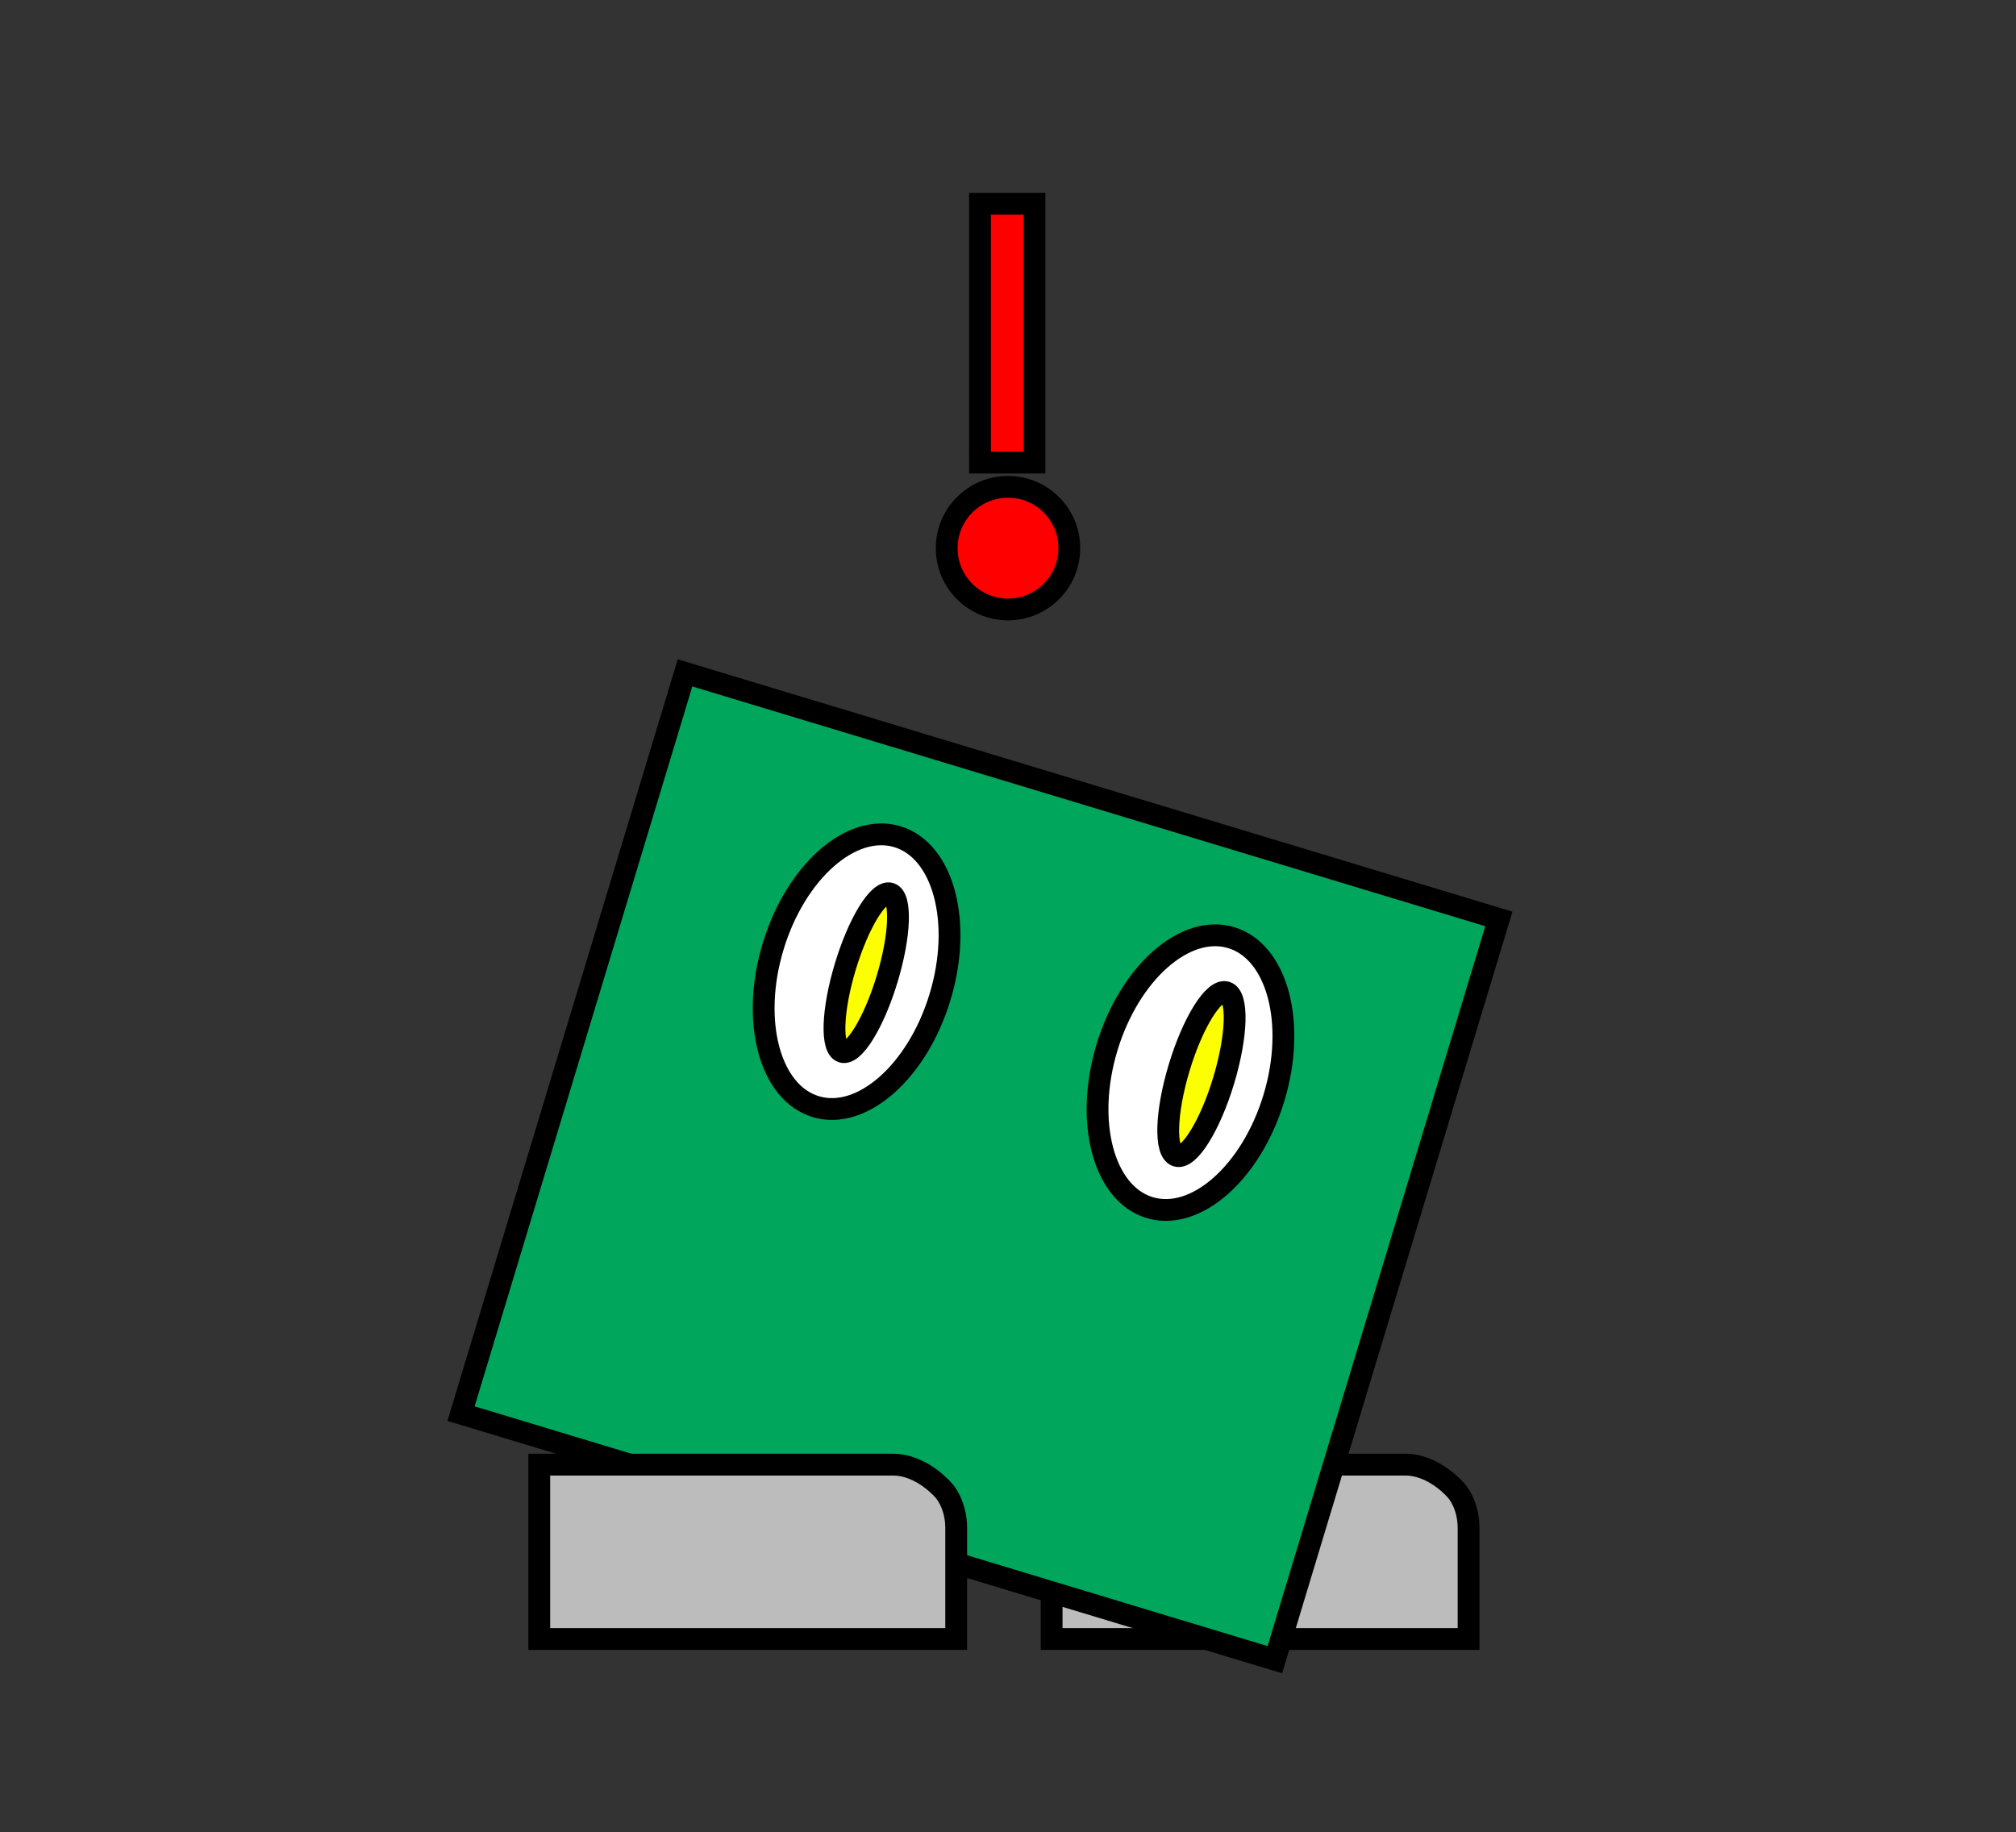 <svg version="1.1" xmlns="http://www.w3.org/2000/svg" xmlns:xlink="http://www.w3.org/1999/xlink" width="369.893" height="336.195" viewBox="0,0,369.893,336.195"><rect x="0" y="0" width="369.893" height="336.195" fill="#333333" stroke="none"/><g transform="translate(-55.053,49.623)"><g data-paper-data="{&quot;isPaintingLayer&quot;:true}" fill-rule="nonzero" stroke-linecap="butt" stroke-linejoin="miter" stroke-miterlimit="10" stroke-dasharray="" stroke-dashoffset="0" style="mix-blend-mode: normal"><path d="M248.005,251.125v-32c0,0 51.991,0 64.859,0c5.451,0 9.424,4.83 9.424,4.83c0,0 2.217,2.401 2.217,6.823c0,5.843 0,20.347 0,20.347z" data-paper-data="{&quot;index&quot;:null}" fill="#bcbcbc" stroke="#000000" stroke-width="4"/><g stroke="#000000" stroke-width="4"><path d="M139.642,209.765l41.1,-135.922l149.323,45.152l-41.1,135.922z" fill="#00a65b"/><path d="M219.708,103.908c8.458,2.558 11.962,15.72 7.826,29.398c-4.136,13.679 -14.346,22.694 -22.804,20.136c-8.458,-2.558 -11.962,-15.72 -7.826,-29.398c4.136,-13.679 14.346,-22.694 22.804,-20.136z" fill="#ffffff"/><path d="M218.384,114.332c2.115,0.639 1.862,7.663 -0.565,15.688c-2.427,8.025 -6.108,14.012 -8.223,13.373c-2.115,-0.639 -1.862,-7.663 0.565,-15.688c2.427,-8.025 6.108,-14.012 8.223,-13.373z" fill="#fbff00"/><path d="M288.794,151.83c-4.136,13.679 -14.346,22.694 -22.804,20.136c-8.458,-2.558 -11.962,-15.72 -7.826,-29.398c4.136,-13.679 14.346,-22.694 22.804,-20.136c8.458,2.558 11.962,15.72 7.826,29.398z" fill="#ffffff"/><path d="M280.028,132.45c2.247,0.679 2.036,7.95 -0.47,16.239c-2.507,8.289 -6.36,14.458 -8.607,13.779c-2.247,-0.679 -2.036,-7.95 0.47,-16.239c2.507,-8.289 6.36,-14.458 8.607,-13.779z" fill="#fbff00"/></g><path d="M153.994,251.125v-32c0,0 51.991,0 64.859,0c5.451,0 9.424,4.83 9.424,4.83c0,0 2.217,2.401 2.217,6.823c0,5.843 0,20.347 0,20.347z" data-paper-data="{&quot;index&quot;:null}" fill="#bcbcbc" stroke="#000000" stroke-width="4"/><g fill="#ff0000" stroke="#000000" stroke-width="4"><path d="M234.861,35.263v-47.5h10v47.5z"/><path d="M228.75,50.957c0,-6.213 5.037,-11.25 11.25,-11.25c6.213,0 11.25,5.037 11.25,11.25c0,6.213 -5.037,11.25 -11.25,11.25c-6.213,0 -11.25,-5.037 -11.25,-11.25z"/></g><path d="M55.053,238.319l42.429,-287.942l327.464,48.253l-42.429,287.942z" fill="none" stroke="none" stroke-width="0"/></g></g></svg><!--rotationCenter:184.94654213509304:229.6228316811871-->